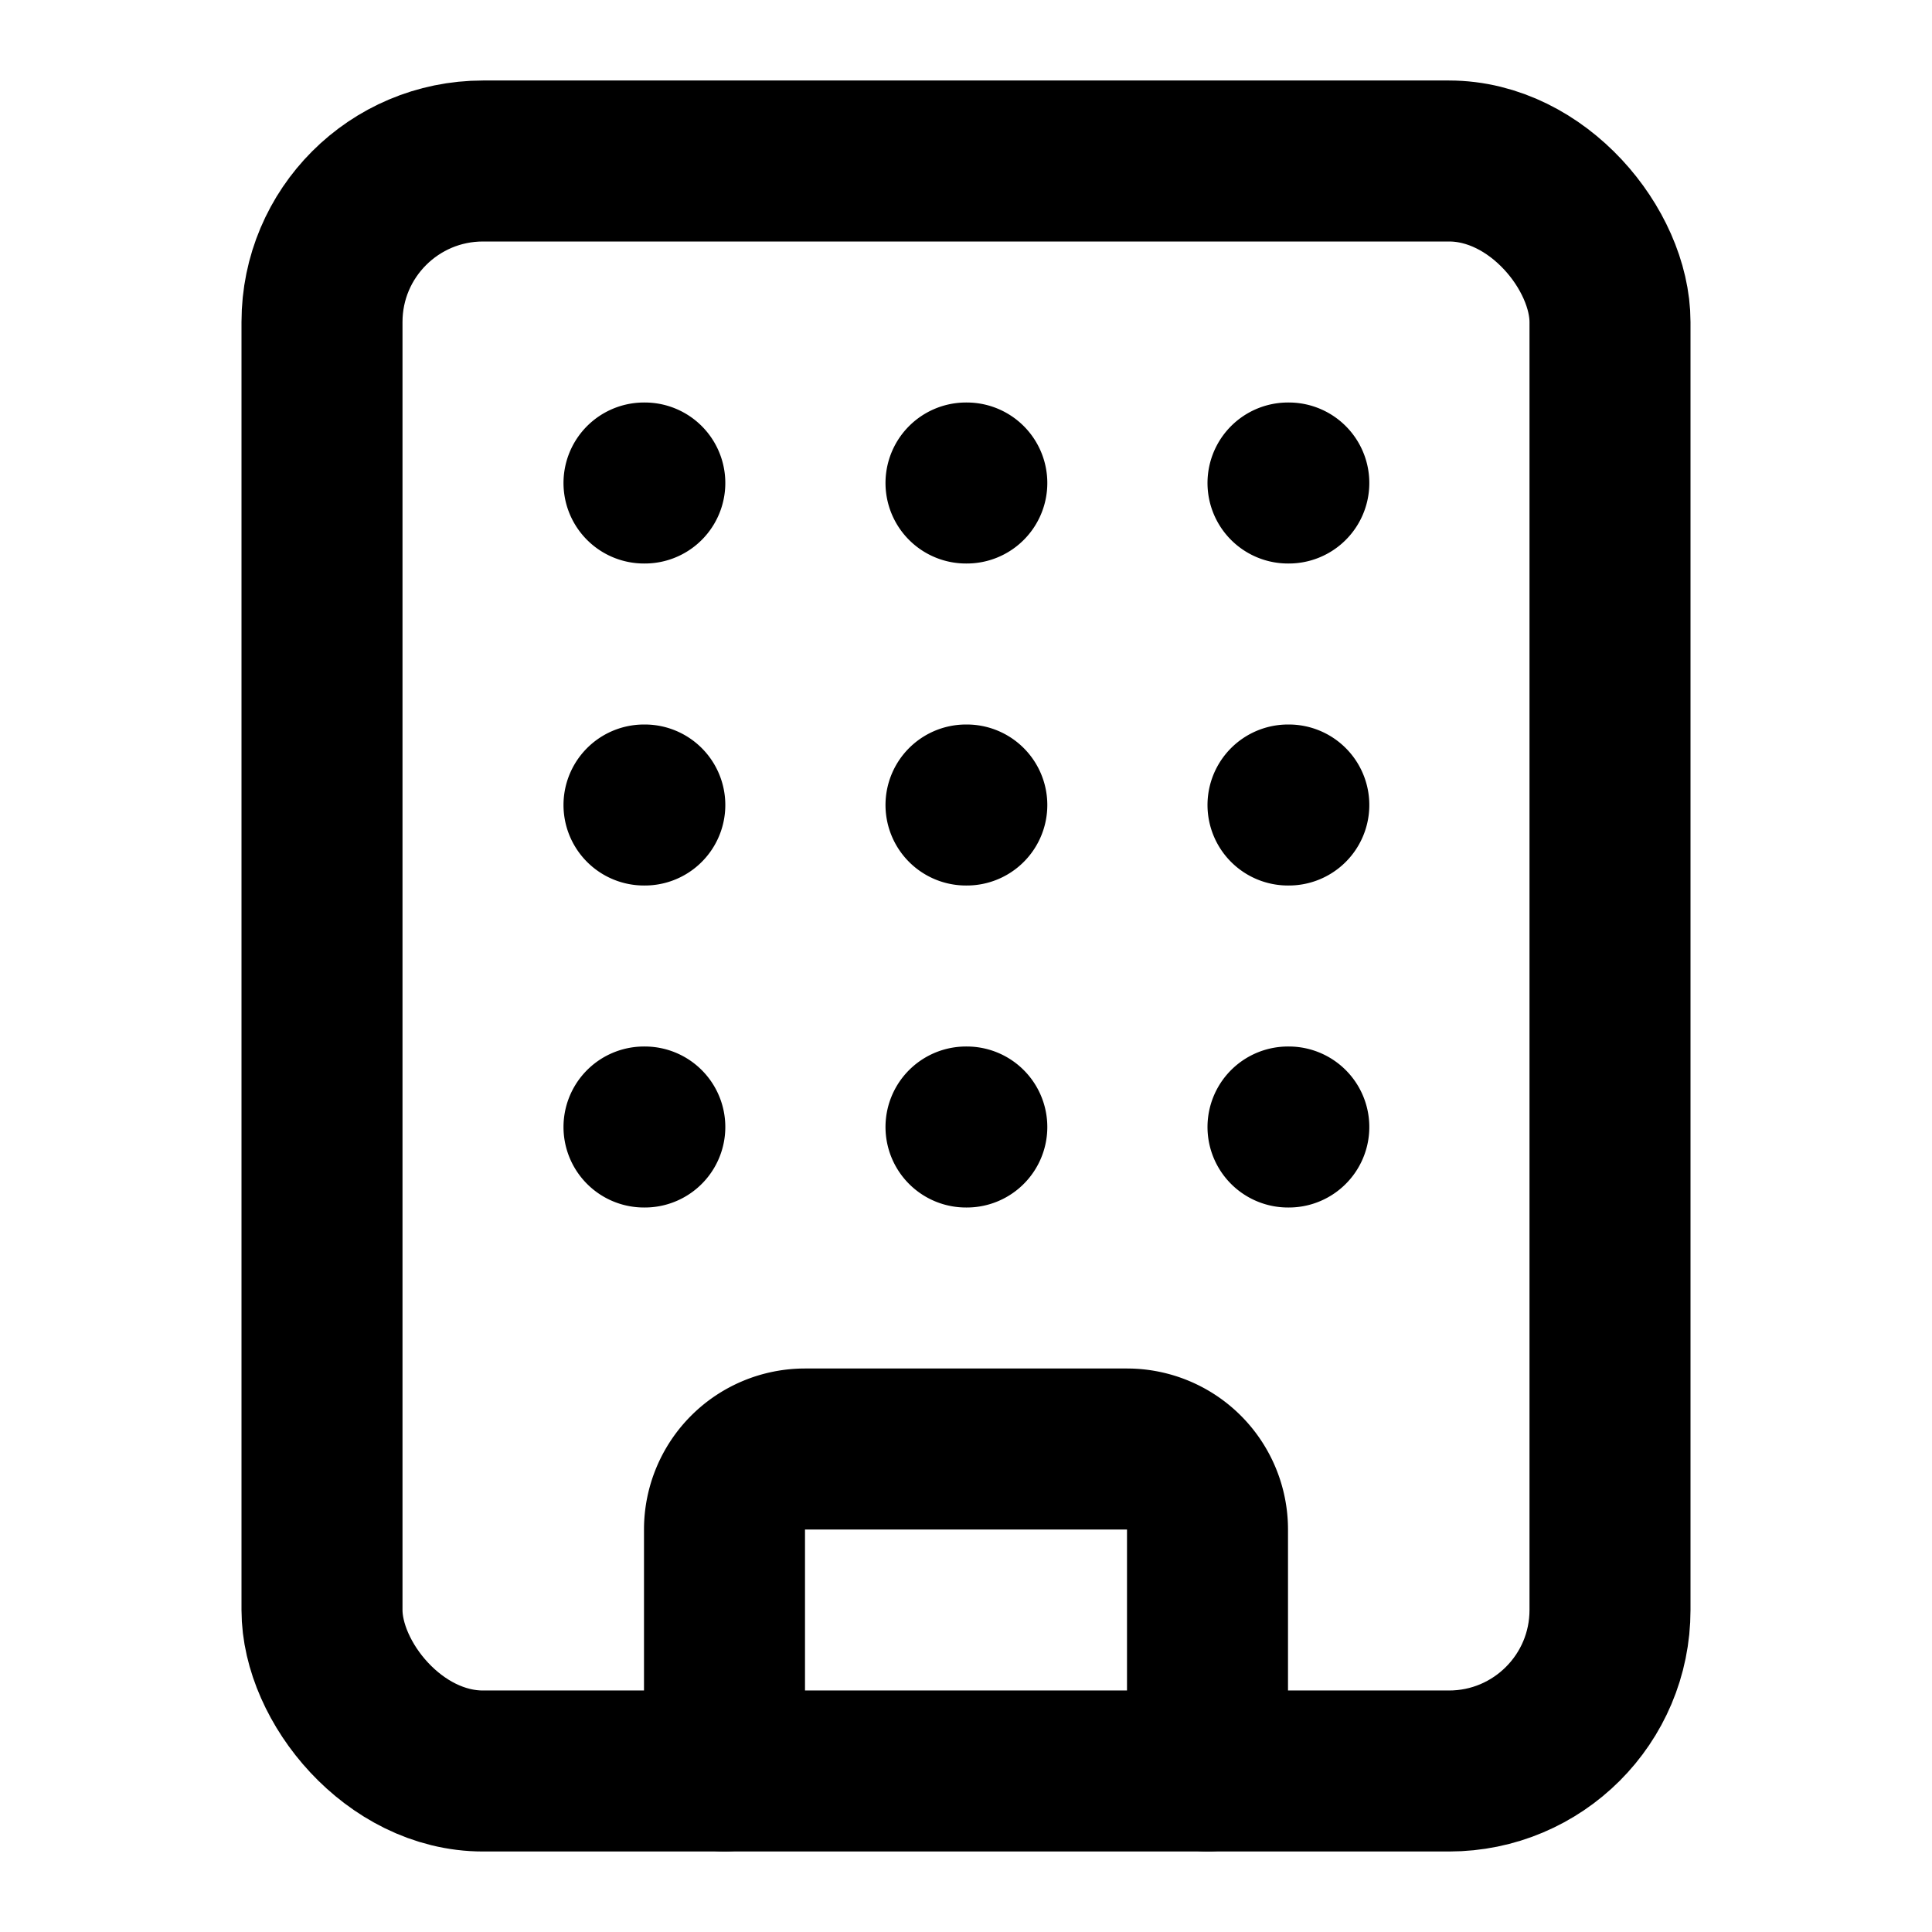 <svg xmlns="http://www.w3.org/2000/svg" width="24" height="24" fill="none" stroke="currentColor" stroke-linecap="round" stroke-linejoin="round" stroke-width="2" viewBox="0 0 24 24"><path d="M12 10h.01M12 14h.01M12 6h.01M16 10h.01M16 14h.01M16 6h.01M8 10h.01M8 14h.01M8 6h.01M9 22v-3a1 1 0 0 1 1-1h4a1 1 0 0 1 1 1v3"/><rect width="16" height="20" x="4" y="2" rx="2"/></svg>